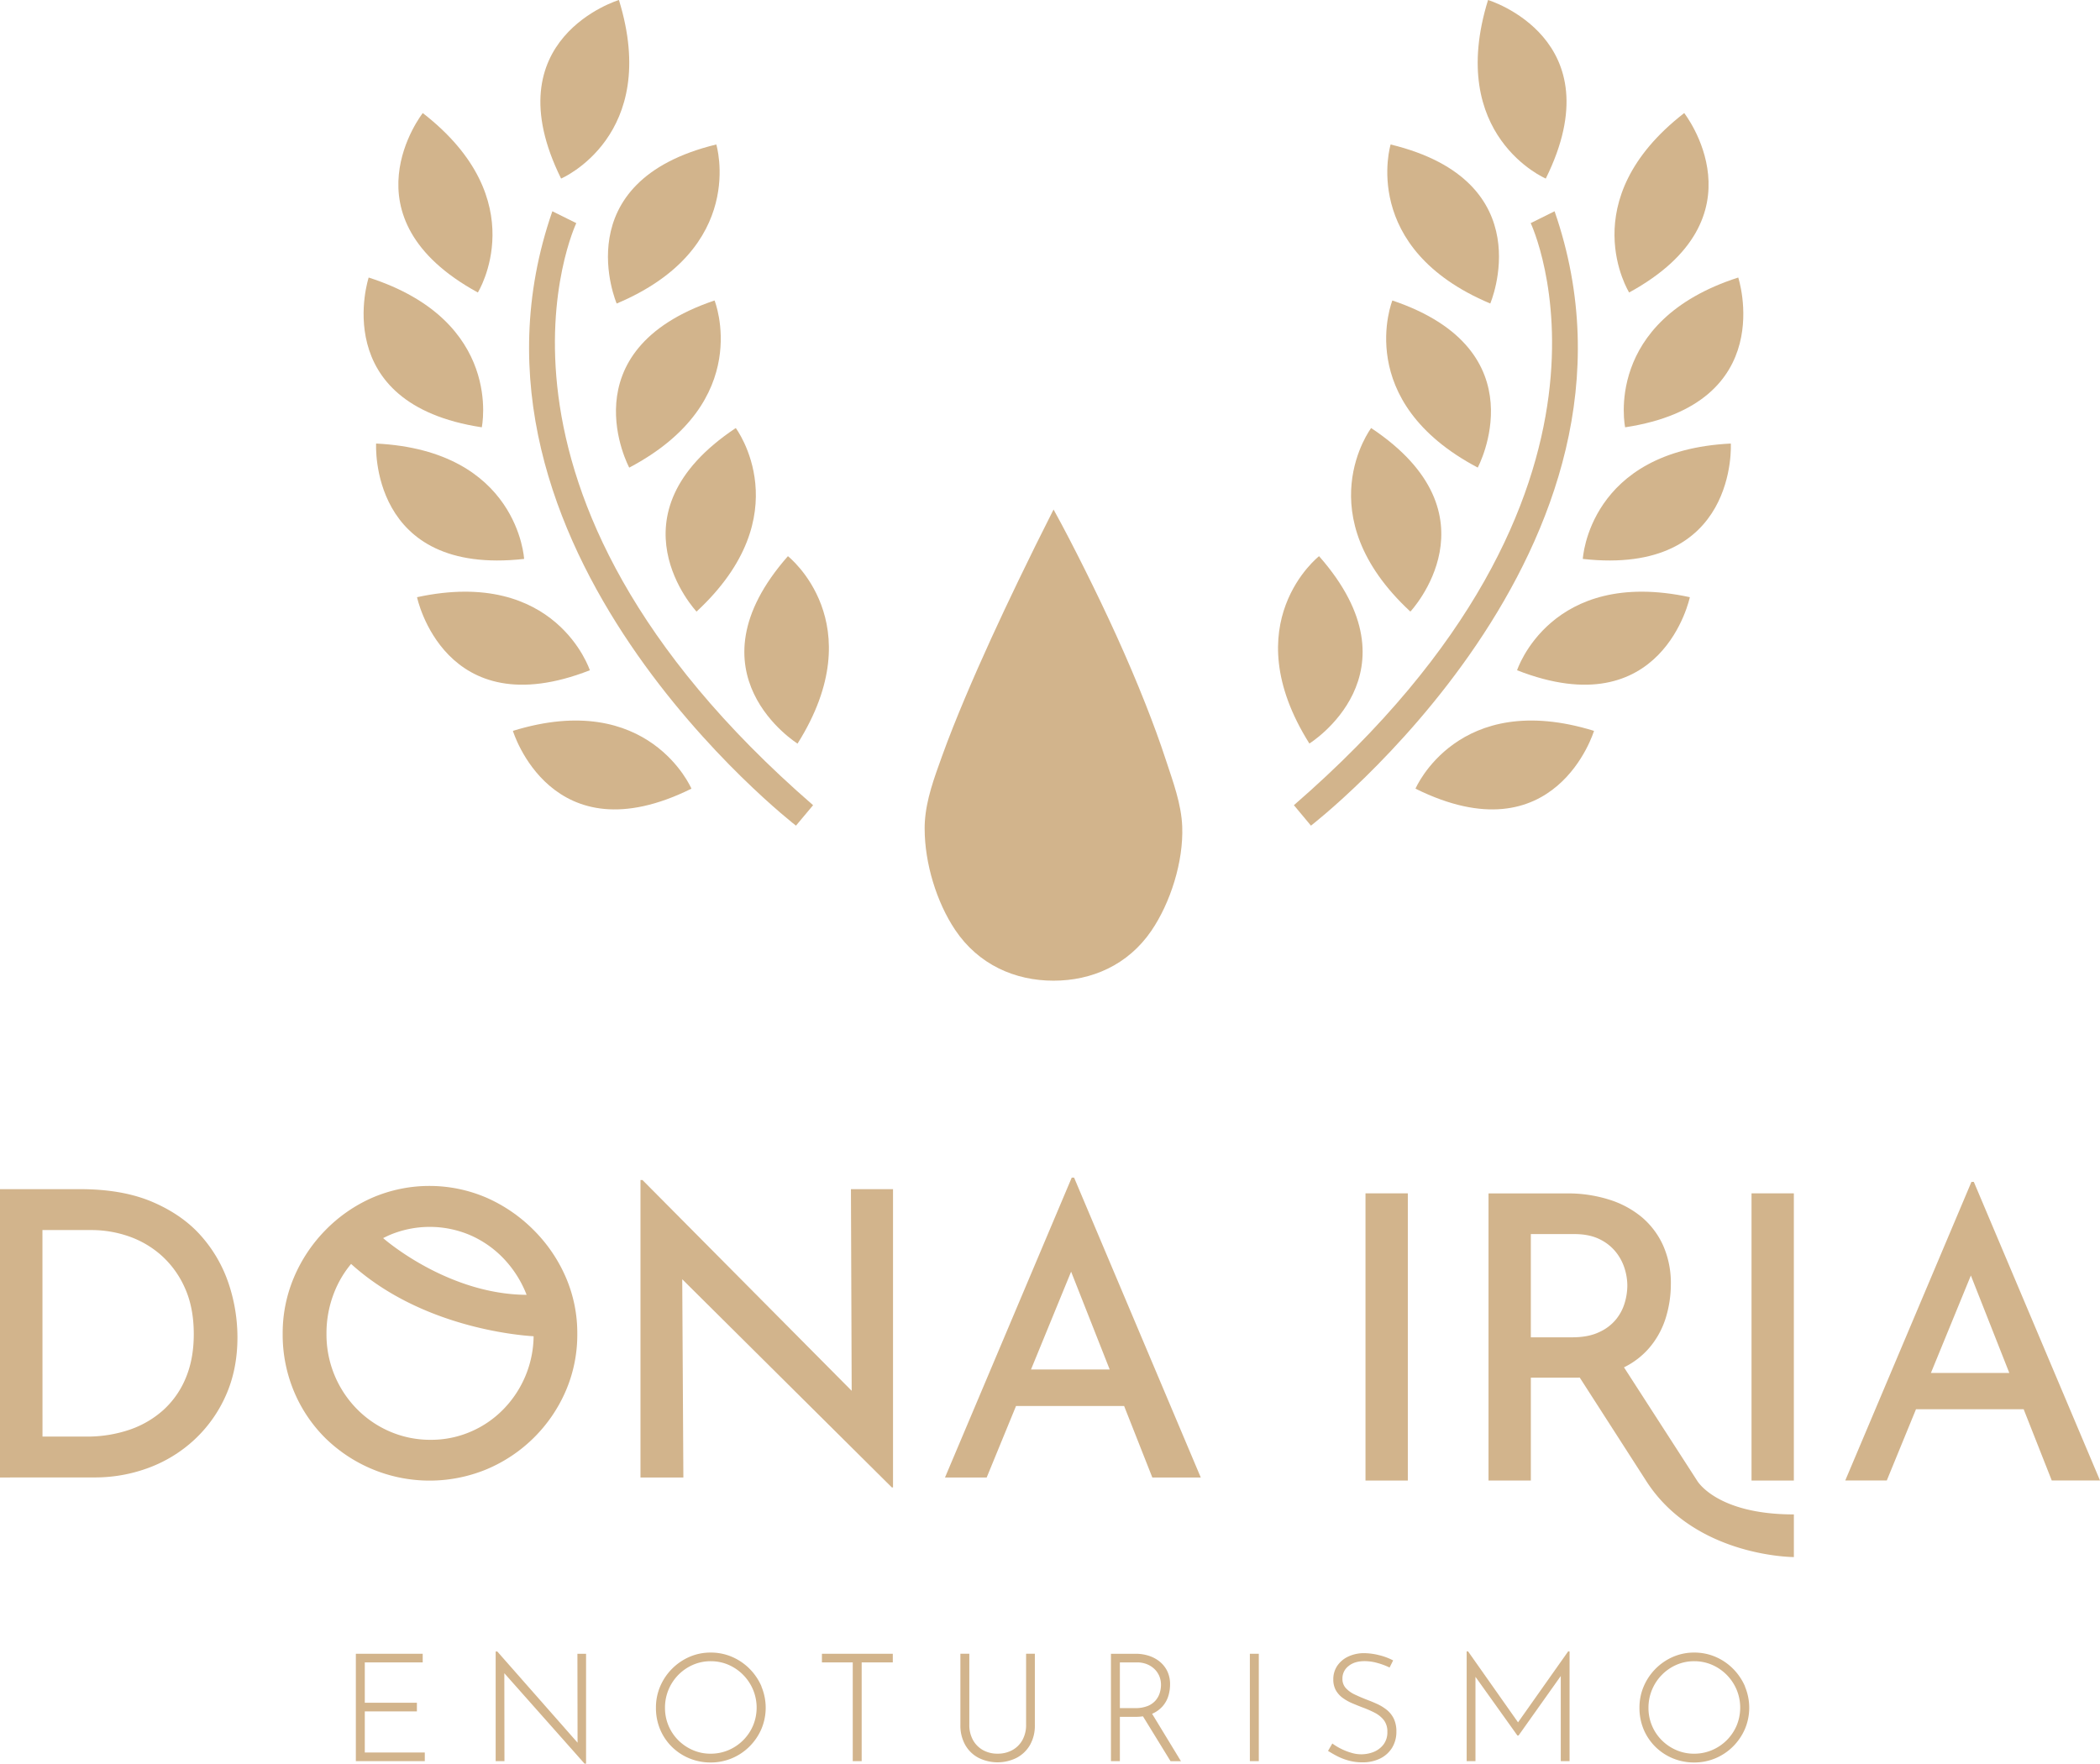 <svg xmlns="http://www.w3.org/2000/svg" viewBox="0 0 1280 1075"><defs><style>.cls-1{fill:tan;}</style></defs><g id="Lockup"><path class="cls-1" d="M563.71,501c.84-13.83,5.72-26.84,10.32-39.66,4.35-12.11,9.15-24,14.13-35.84,10.26-24.31,21.32-48.22,32.73-71.91q10.07-20.91,20.55-41.58l.74-1.44c6.62,12,12.87,24.19,19,36.46,13.38,26.8,26,54.12,37.07,82.17,4.46,11.28,8.67,22.69,12.46,34.27,4.22,12.88,9.35,26.48,9.88,40.31.83,21.38-7.2,46.56-18.85,63.61-14.21,20.78-36.27,30.36-59.58,30.36-23.59,0-45.82-9.82-60-31-11.32-16.89-18.54-40.62-18.56-61.59C563.58,503.81,563.62,502.42,563.71,501Z"/><path class="cls-1" d="M799.06,503.25s219.65-169.51,148.49-374.48L933,136s77.21,162.62-144.34,354.78Z"/><path class="cls-1" d="M847.62,88.06S828.37,151.34,908.35,185C908.35,185,940.29,110.55,847.62,88.06Z"/><path class="cls-1" d="M848.68,183.15S824,244.51,900.72,285C900.72,285,939,213.63,848.68,183.15Z"/><path class="cls-1" d="M835.75,260.9S796,313.78,859.66,372.78C859.66,372.78,915.14,313.73,835.75,260.9Z"/><path class="cls-1" d="M804,339S751.9,379.74,798.1,453.2C798.1,453.2,867,410.53,804,339Z"/><path class="cls-1" d="M862.77,480.71s25.92-60.85,108.82-35.23C971.59,445.48,948.21,523.06,862.77,480.71Z"/><path class="cls-1" d="M924.69,408.54S945.22,345.66,1030,364C1030,364,1013.5,443.28,924.69,408.54Z"/><path class="cls-1" d="M964.76,340.68s3.55-66.05,90.21-70.33C1055,270.35,1059.53,351.24,964.76,340.68Z"/><path class="cls-1" d="M990.56,260.45s-13.66-64.72,68.94-91.29C1059.5,169.16,1084.84,246.12,990.56,260.45Z"/><path class="cls-1" d="M993,178.28s-35-56.15,33.57-109.37C1026.53,68.91,1076.65,132.57,993,178.28Z"/><path class="cls-1" d="M942.19,108.84S881.35,82.91,907,0C907,0,984.53,23.39,942.19,108.84Z"/><path class="cls-1" d="M485.16,503.25S265.51,333.74,336.67,128.77L351.26,136S274.05,298.63,495.6,490.79Z"/><path class="cls-1" d="M436.6,88.06s19.25,63.28-60.72,96.95C375.88,185,343.93,110.55,436.6,88.06Z"/><path class="cls-1" d="M435.54,183.15s24.69,61.36-52,101.88C383.5,285,345.19,213.63,435.54,183.15Z"/><path class="cls-1" d="M448.47,260.9s39.73,52.88-23.91,111.88C424.56,372.78,369.08,313.73,448.47,260.9Z"/><path class="cls-1" d="M480.26,339s52.06,40.79,5.86,114.25C486.12,453.2,417.25,410.53,480.26,339Z"/><path class="cls-1" d="M421.45,480.71s-25.92-60.85-108.82-35.23C312.63,445.48,336,523.06,421.45,480.71Z"/><path class="cls-1" d="M359.53,408.54S339,345.66,254.19,364C254.19,364,270.72,443.28,359.53,408.54Z"/><path class="cls-1" d="M319.46,340.68s-3.55-66.05-90.21-70.33C229.25,270.35,224.69,351.24,319.46,340.68Z"/><path class="cls-1" d="M293.66,260.45s13.66-64.72-68.94-91.29C224.72,169.16,199.38,246.12,293.66,260.45Z"/><path class="cls-1" d="M291.26,178.28s35-56.15-33.57-109.37C257.69,68.91,207.57,132.57,291.26,178.28Z"/><path class="cls-1" d="M342,108.84S402.87,82.91,377.25,0C377.25,0,299.69,23.39,342,108.84Z"/><path class="cls-1" d="M0,900.56V724.82H48.89q26.14,0,44.53,8t29.65,21.06a83.85,83.85,0,0,1,16.46,29,103.29,103.29,0,0,1,5.2,32.19q0,19.6-7,35.34a82,82,0,0,1-19.12,27,83.74,83.74,0,0,1-27.83,17.19,93.76,93.76,0,0,1-33.4,5.93Zm25.9-24.93H52.52a80.21,80.21,0,0,0,26.26-4.12,59.52,59.52,0,0,0,20.82-12.1,54.19,54.19,0,0,0,13.67-19.61q4.85-11.61,4.84-26.63,0-16.21-5.45-28.2a57.84,57.84,0,0,0-14.4-19.85,58.89,58.89,0,0,0-20-11.62,69.35,69.35,0,0,0-22.39-3.75h-30Z"/><path class="cls-1" d="M344.89,778.56a92.51,92.51,0,0,0-19.6-28.8A93.77,93.77,0,0,0,296.49,730,88.06,88.06,0,0,0,227,730a91,91,0,0,0-28.56,19.73,92.47,92.47,0,0,0-19.24,28.8,86.85,86.85,0,0,0-6.9,34.38,89.65,89.65,0,0,0,6.9,35.22,87.78,87.78,0,0,0,19.24,28.56,90.88,90.88,0,0,0,98.15,18.88,90.82,90.82,0,0,0,48.28-47.81,86.54,86.54,0,0,0,7-34.85A85.4,85.4,0,0,0,344.89,778.56ZM237.19,752.9a62.8,62.8,0,0,1,49.49,0,62.83,62.83,0,0,1,20.09,14,67.4,67.4,0,0,1,13.56,20.7c.24.54.45,1.09.63,1.63-46.77-.27-84.5-32-87.43-34.58C234.74,754.05,236,753.45,237.19,752.9Zm83.26,85.33A64.78,64.78,0,0,1,307,858.81a61.61,61.61,0,0,1-20,13.79,60.7,60.7,0,0,1-24.45,5,62.11,62.11,0,0,1-24.81-5,63.09,63.09,0,0,1-20.21-13.79A64.69,64.69,0,0,1,199,812.94a67.41,67.41,0,0,1,4.72-25.18A63.06,63.06,0,0,1,214,770.39c42.3,38.34,101.08,43.48,111.25,44.09A64.55,64.55,0,0,1,320.45,838.23Z"/><polygon class="cls-1" points="544.32 724.82 544.32 906.62 543.6 906.62 415.84 779.74 416.53 900.56 390.39 900.56 390.39 719.25 391.6 719.25 519.12 847.73 518.67 724.82 544.32 724.82"/><path class="cls-1" d="M654.69,717.8h-1.45L576,900.56h25.41L619.29,857h65.89l17.19,43.57H731.9ZM628.43,834.72l24.44-59.61,23.51,59.61Z"/><path class="cls-1" d="M832.3,727.37h25.8V902.43H832.3Z"/><path class="cls-1" d="M1067.6,727.37h25.79V902.43H1067.6Z"/><path class="cls-1" d="M1203.09,720.37h-1.44l-76.91,182h25.31l17.79-43.4h65.63l17.12,43.4H1280Zm-26.15,116.47,24.35-59.4,23.43,59.4Z"/><path class="cls-1" d="M1034.38,902.42l-44.52-69a48.1,48.1,0,0,0,15.3-11.73,51.6,51.6,0,0,0,10.13-18.32,69.57,69.57,0,0,0,3.13-20.5,56.47,56.47,0,0,0-4.71-23.74,48.94,48.94,0,0,0-13-17.25,58.22,58.22,0,0,0-20-10.72,83.37,83.37,0,0,0-25.42-3.75h-48V902.42h25.8V839.73h25.55c1.45,0,2.86,0,4.25-.07l40.35,62.76c29.64,46.65,90.17,46.65,90.17,46.65v-26C1046.06,923.1,1034.38,902.42,1034.38,902.42ZM974.65,812c-4.41,2.1-9.92,3.13-16.5,3.13H933.08V752.2h26.51c6.11,0,11.24,1.06,15.43,3.14a28.44,28.44,0,0,1,10,7.95,30.57,30.57,0,0,1,5.3,10.13,35.3,35.3,0,0,1,1.58,10.13,37.33,37.33,0,0,1-1.58,10.5,28.81,28.81,0,0,1-5.3,10.12A28.07,28.07,0,0,1,974.65,812Z"/><polygon class="cls-1" points="258.92 1068.19 258.92 1073.46 216.9 1073.46 216.9 1008.01 257.65 1008.01 257.65 1013.27 222.35 1013.27 222.35 1037.87 254.11 1037.87 254.11 1043.14 222.35 1043.14 222.35 1068.19 258.92 1068.19"/><polygon class="cls-1" points="357.22 1008.01 357.22 1075 356.31 1075 356.16 1074.83 307.4 1019.87 307.48 1073.46 302.12 1073.46 302.12 1006.64 303.12 1006.64 303.27 1006.81 352.04 1062.21 351.95 1008.01 357.22 1008.01"/><path class="cls-1" d="M464.14,1027.87a34.94,34.94,0,0,0-7.23-10.68,33.86,33.86,0,0,0-10.69-7.28,32.47,32.47,0,0,0-13-2.63,32.1,32.1,0,0,0-13,2.63,34.27,34.27,0,0,0-17.83,18,32.83,32.83,0,0,0-2.58,13,33.83,33.83,0,0,0,2.58,13.27,32.62,32.62,0,0,0,7.19,10.6,33.12,33.12,0,0,0,10.65,7,33.59,33.59,0,0,0,12.94,2.49,33.13,33.13,0,0,0,13-2.58,33.61,33.61,0,0,0,10.69-7.19,34.36,34.36,0,0,0,7.23-10.63,33.34,33.34,0,0,0,0-25.91Zm-30.91-15.32a27,27,0,0,1,10.87,2.22A28.63,28.63,0,0,1,459,1029.9a28.44,28.44,0,0,1,0,21.89,28.24,28.24,0,0,1-14.94,14.94,27.54,27.54,0,0,1-11,2.19,26.79,26.79,0,0,1-10.74-2.19,28.48,28.48,0,0,1-8.88-6,27.76,27.76,0,0,1-8.11-19.8,28.35,28.35,0,0,1,16.86-26.09A26.59,26.59,0,0,1,433.23,1012.55Z"/><polygon class="cls-1" points="544.18 1008.01 544.18 1013.27 525.21 1013.27 525.21 1073.46 519.77 1073.46 519.77 1013.27 500.98 1013.27 500.98 1008.01 544.18 1008.01"/><path class="cls-1" d="M630.77,1008v43.43a23.78,23.78,0,0,1-3,12.24,20.37,20.37,0,0,1-8.19,7.81,26.06,26.06,0,0,1-23.06,0,20,20,0,0,1-8.14-7.81,24.07,24.07,0,0,1-3-12.24V1008h5.44v43.16a19,19,0,0,0,2.25,9.47,15.86,15.86,0,0,0,6.12,6.12,17.93,17.93,0,0,0,8.83,2.16,18.29,18.29,0,0,0,9-2.17,15.67,15.67,0,0,0,6.16-6.11,18.93,18.93,0,0,0,2.25-9.47V1008Z"/><path class="cls-1" d="M702.23,1044.59a17.93,17.93,0,0,0,6.19-4.34,17.22,17.22,0,0,0,3.65-6.31,23.84,23.84,0,0,0,1.11-7.19,18.12,18.12,0,0,0-1.87-8.49,17.5,17.5,0,0,0-4.91-5.84,20.77,20.77,0,0,0-6.7-3.35,26.13,26.13,0,0,0-7.35-1.06h-15.2v65.45h5.44v-27h9.49a33.13,33.13,0,0,0,4.59-.31l16.82,27.36h6.34Zm2.17-8.17a12.65,12.65,0,0,1-4.81,3.4,20.05,20.05,0,0,1-7.79,1.32h-9.21v-27.87H693a16.18,16.18,0,0,1,6.08,1.1,14.18,14.18,0,0,1,4.65,3,12.79,12.79,0,0,1,2.92,4.33,13.71,13.71,0,0,1,1,5.25,17.12,17.12,0,0,1-.75,4.9A13,13,0,0,1,704.4,1036.42Z"/><rect class="cls-1" x="761.82" y="1008.01" width="5.45" height="65.45"/><path class="cls-1" d="M851.13,1055.53a18.4,18.4,0,0,1-2.61,9.75,17.72,17.72,0,0,1-7.28,6.58,23.86,23.86,0,0,1-10.75,2.32,31.13,31.13,0,0,1-8.91-1.2,36.72,36.72,0,0,1-7-2.81c-2-1.05-3.54-2-4.7-2.69l-.41-.26,2.61-4.53.45.33a35.24,35.24,0,0,0,4.78,2.86,35.84,35.84,0,0,0,6.14,2.42,20.52,20.52,0,0,0,14-.52,14.29,14.29,0,0,0,5.87-4.52,12.23,12.23,0,0,0,2.31-7.64,11.29,11.29,0,0,0-2.16-7.18,17,17,0,0,0-5.65-4.54,65.52,65.52,0,0,0-7.48-3.24c-2.07-.8-4.15-1.64-6.19-2.51a29,29,0,0,1-5.73-3.23,14.93,14.93,0,0,1-4.18-4.65,13.31,13.31,0,0,1-1.56-6.6,14.5,14.5,0,0,1,2.45-8.37,16.49,16.49,0,0,1,6.59-5.56,22.49,22.49,0,0,1,9.42-2.1,38,38,0,0,1,9.35,1.2,36.85,36.85,0,0,1,8.23,3l.43.22-2.16,4.33-.45-.21a43.38,43.38,0,0,0-6.81-2.51,29,29,0,0,0-8-1.16c-4.1,0-7.41,1-9.85,3.06a9.42,9.42,0,0,0-3.63,7.6,8.2,8.2,0,0,0,2,5.7,17.42,17.42,0,0,0,5.56,4c2.34,1.11,4.86,2.19,7.5,3.21,2.11.79,4.25,1.68,6.34,2.64a27.87,27.87,0,0,1,5.78,3.61,15.92,15.92,0,0,1,4.17,5.34A18.1,18.1,0,0,1,851.13,1055.53Z"/><polygon class="cls-1" points="956.69 1007.05 956.69 1073.46 951.33 1073.46 951.33 1021.57 925.59 1057.84 924.89 1057.84 899.33 1022.07 899.33 1073.46 893.97 1073.46 893.97 1006.55 894.73 1006.55 894.97 1006.77 925.28 1049.81 955.84 1006.55 956.6 1006.55 956.69 1007.05"/><path class="cls-1" d="M1063.61,1027.87a34.76,34.76,0,0,0-7.23-10.68,33.82,33.82,0,0,0-10.68-7.28,32.52,32.52,0,0,0-13-2.63,32.14,32.14,0,0,0-13,2.63,34.2,34.2,0,0,0-17.82,18,32.66,32.66,0,0,0-2.59,13,33.83,33.83,0,0,0,2.58,13.27,32.78,32.78,0,0,0,7.19,10.6,33.12,33.12,0,0,0,10.65,7,33.59,33.59,0,0,0,12.94,2.49,33.1,33.1,0,0,0,13-2.58,33.5,33.5,0,0,0,10.69-7.19,34.36,34.36,0,0,0,7.23-10.63,33.22,33.22,0,0,0,0-25.91Zm-30.91-15.32a27,27,0,0,1,10.87,2.22,28.63,28.63,0,0,1,14.94,15.13,28.5,28.5,0,0,1,0,21.89,28.21,28.21,0,0,1-15,14.94,27.5,27.5,0,0,1-11,2.19,26.79,26.79,0,0,1-10.74-2.19,28.32,28.32,0,0,1-8.87-6,27.72,27.72,0,0,1-8.12-19.8,28.49,28.49,0,0,1,8-19.89,28.15,28.15,0,0,1,8.87-6.2A26.62,26.62,0,0,1,1032.7,1012.55Z"/></g></svg>